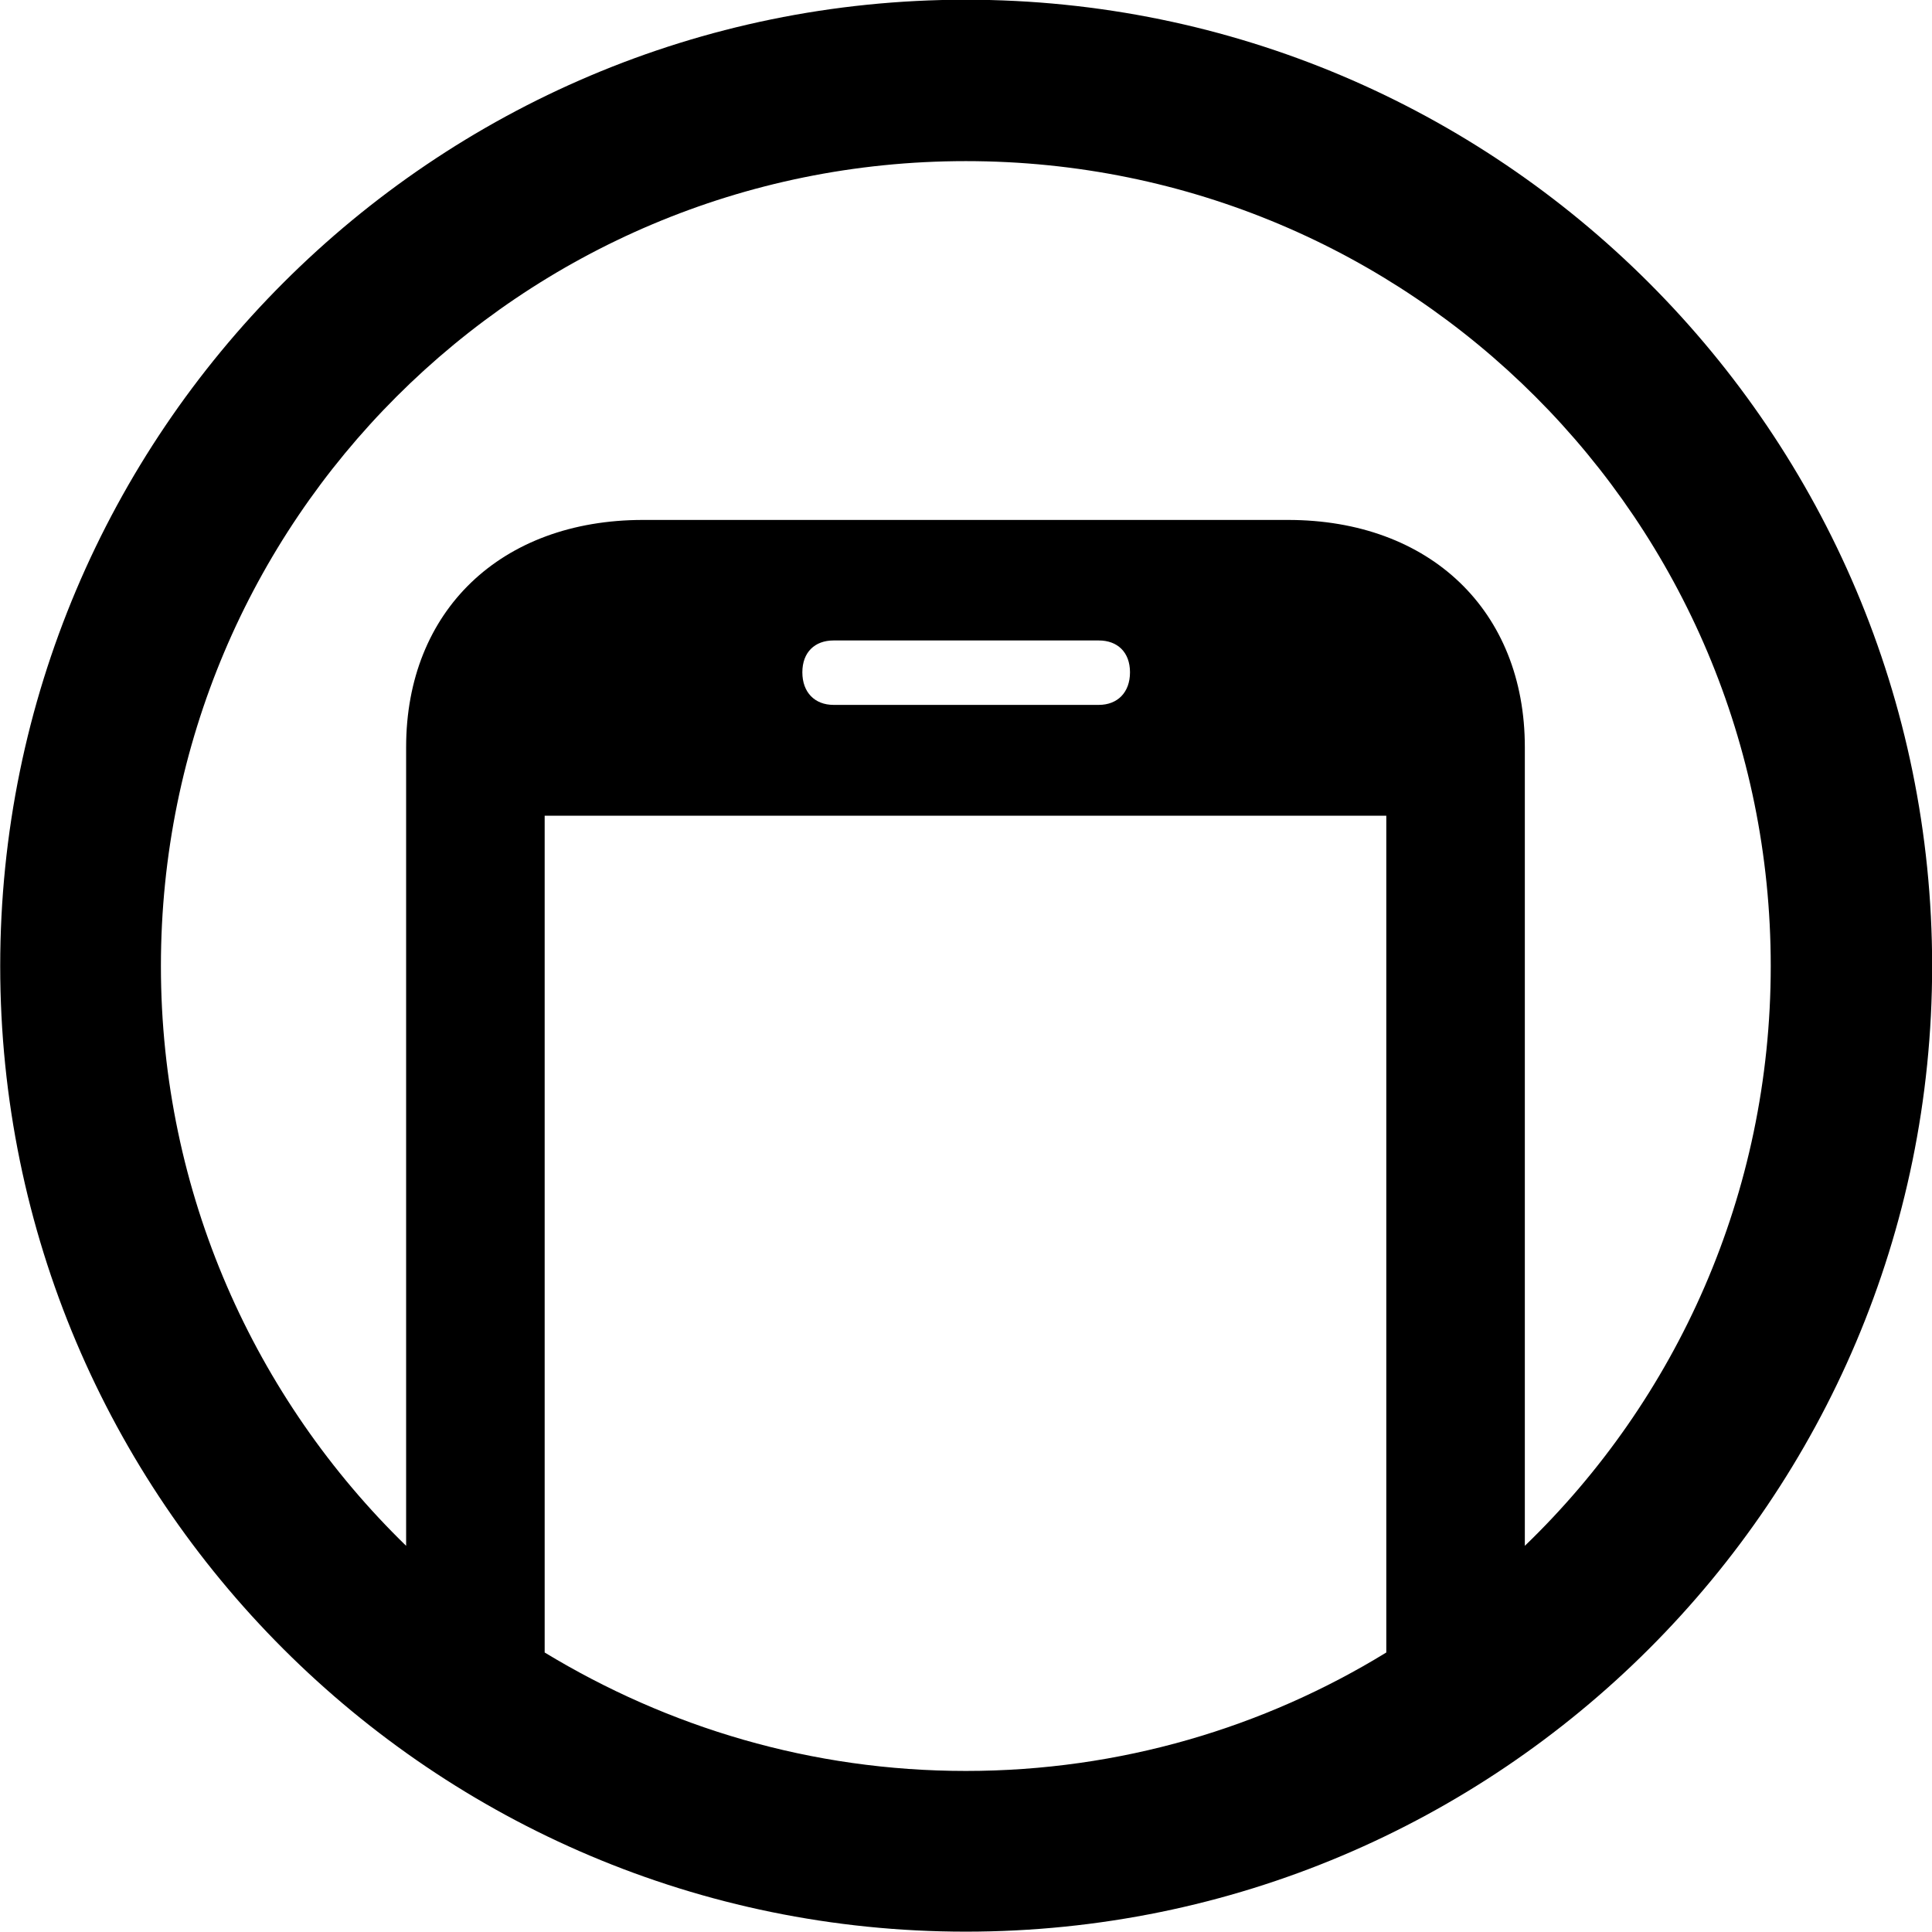 
<svg
    viewBox="0 0 27.891 27.891"
    xmlns="http://www.w3.org/2000/svg"
>
    <path
        fill="inherit"
        d="M13.943 27.886C21.643 27.886 27.893 21.646 27.893 13.946C27.893 6.246 21.643 -0.004 13.943 -0.004C6.253 -0.004 0.003 6.246 0.003 13.946C0.003 21.646 6.253 27.886 13.943 27.886ZM22.013 10.786C22.013 8.816 20.643 7.506 18.593 7.506H9.283C7.233 7.506 5.863 8.816 5.863 10.786V22.316C3.683 20.196 2.323 17.226 2.323 13.946C2.323 7.516 7.523 2.326 13.943 2.326C20.373 2.326 25.563 7.516 25.563 13.946C25.563 17.236 24.203 20.206 22.013 22.316ZM11.583 9.706C11.583 9.416 11.763 9.246 12.033 9.246H15.863C16.133 9.246 16.313 9.416 16.313 9.706C16.313 9.996 16.133 10.176 15.863 10.176H12.033C11.763 10.176 11.583 9.996 11.583 9.706ZM13.943 25.566C11.713 25.566 9.643 24.936 7.863 23.856V11.776H20.013V23.856C18.253 24.936 16.173 25.566 13.943 25.566Z"
        fillRule="evenodd"
        clipRule="evenodd"
    />
</svg>
        